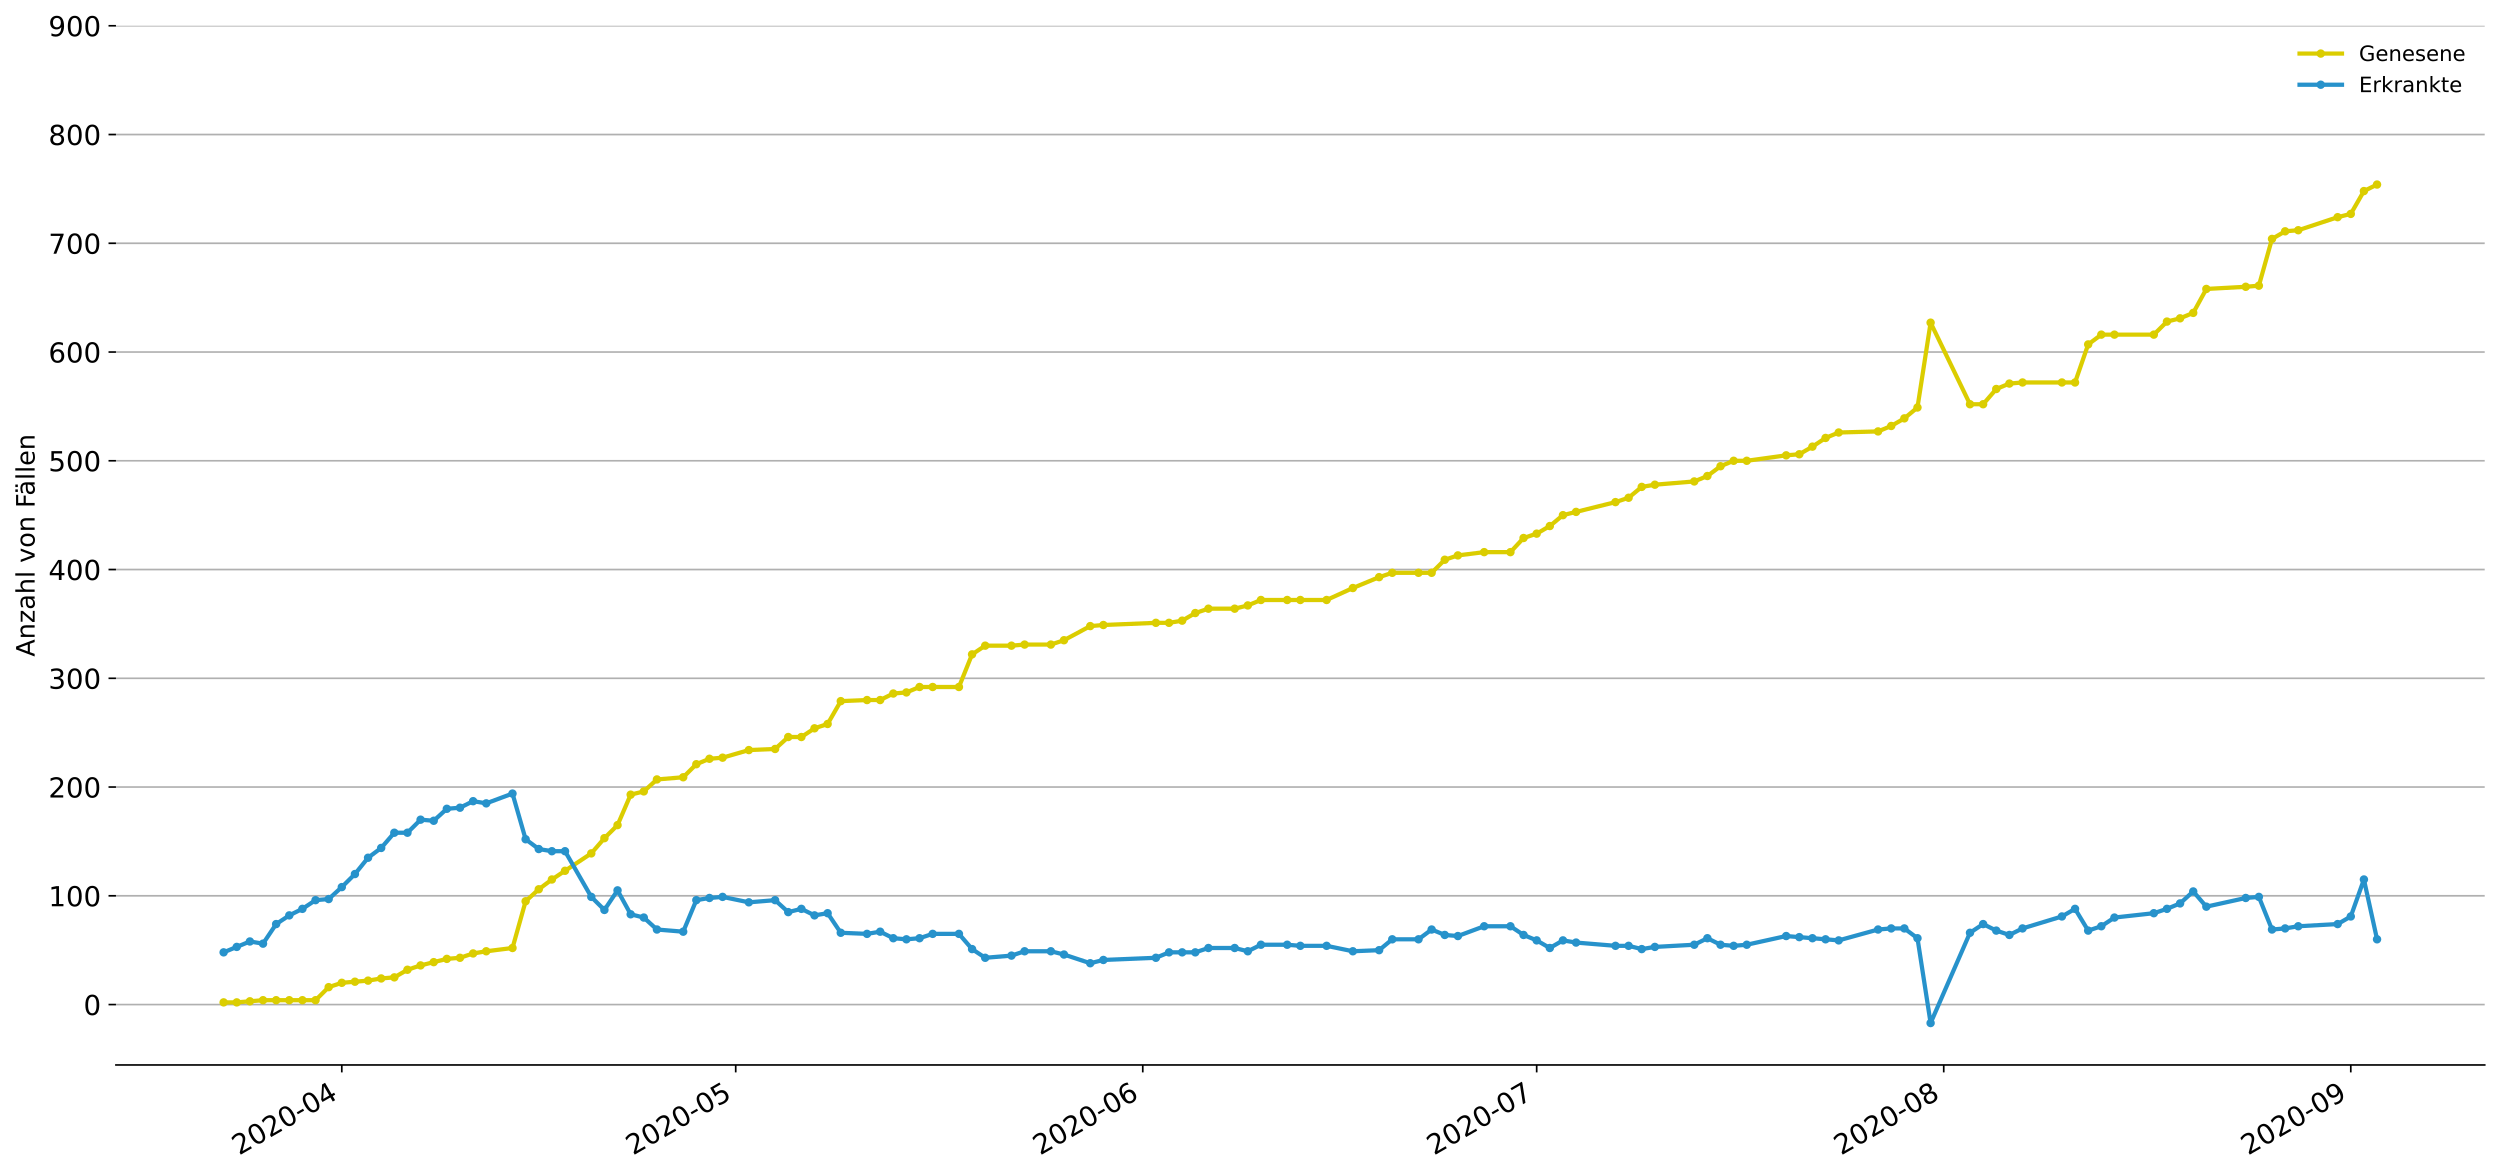 <?xml version="1.0" encoding="utf-8" standalone="no"?>
<!DOCTYPE svg PUBLIC "-//W3C//DTD SVG 1.1//EN"
  "http://www.w3.org/Graphics/SVG/1.1/DTD/svg11.dtd">
<!-- Created with matplotlib (https://matplotlib.org/) -->
<svg height="553.994pt" version="1.1" viewBox="0 0 1177.828 553.994" width="1177.828pt" xmlns="http://www.w3.org/2000/svg" xmlns:xlink="http://www.w3.org/1999/xlink">
 <defs>
  <style type="text/css">
*{stroke-linecap:butt;stroke-linejoin:round;}
  </style>
 </defs>
 <g id="figure_1">
  <g id="patch_1">
   <path d="M 0 553.994 
L 1177.828 553.994 
L 1177.828 0 
L 0 0 
z
" style="fill:#ffffff;"/>
  </g>
  <g id="axes_1">
   <g id="patch_2">
    <path d="M 54.627 501.739 
L 1170.628 501.739 
L 1170.628 12.139 
L 54.627 12.139 
z
" style="fill:#ffffff;"/>
   </g>
   <g id="matplotlib.axis_1">
    <g id="xtick_1">
     <g id="line2d_1">
      <defs>
       <path d="M 0 0 
L 0 3.5 
" id="mc327158ce8" style="stroke:#000000;stroke-width:0.8;"/>
      </defs>
      <g>
       <use style="stroke:#000000;stroke-width:0.8;" x="161.031" xlink:href="#mc327158ce8" y="501.739"/>
      </g>
     </g>
     <g id="text_1">
      <!-- 2020-04 -->
      <defs>
       <path d="M 19.188 8.297 
L 53.609 8.297 
L 53.609 0 
L 7.328 0 
L 7.328 8.297 
Q 12.938 14.109 22.625 23.891 
Q 32.328 33.688 34.812 36.531 
Q 39.547 41.844 41.422 45.531 
Q 43.312 49.219 43.312 52.781 
Q 43.312 58.594 39.234 62.25 
Q 35.156 65.922 28.609 65.922 
Q 23.969 65.922 18.812 64.312 
Q 13.672 62.703 7.812 59.422 
L 7.812 69.391 
Q 13.766 71.781 18.938 73 
Q 24.125 74.219 28.422 74.219 
Q 39.75 74.219 46.484 68.547 
Q 53.219 62.891 53.219 53.422 
Q 53.219 48.922 51.531 44.891 
Q 49.859 40.875 45.406 35.406 
Q 44.188 33.984 37.641 27.219 
Q 31.109 20.453 19.188 8.297 
z
" id="DejaVuSans-50"/>
       <path d="M 31.781 66.406 
Q 24.172 66.406 20.328 58.906 
Q 16.5 51.422 16.5 36.375 
Q 16.5 21.391 20.328 13.891 
Q 24.172 6.391 31.781 6.391 
Q 39.453 6.391 43.281 13.891 
Q 47.125 21.391 47.125 36.375 
Q 47.125 51.422 43.281 58.906 
Q 39.453 66.406 31.781 66.406 
z
M 31.781 74.219 
Q 44.047 74.219 50.516 64.516 
Q 56.984 54.828 56.984 36.375 
Q 56.984 17.969 50.516 8.266 
Q 44.047 -1.422 31.781 -1.422 
Q 19.531 -1.422 13.062 8.266 
Q 6.594 17.969 6.594 36.375 
Q 6.594 54.828 13.062 64.516 
Q 19.531 74.219 31.781 74.219 
z
" id="DejaVuSans-48"/>
       <path d="M 4.891 31.391 
L 31.203 31.391 
L 31.203 23.391 
L 4.891 23.391 
z
" id="DejaVuSans-45"/>
       <path d="M 37.797 64.312 
L 12.891 25.391 
L 37.797 25.391 
z
M 35.203 72.906 
L 47.609 72.906 
L 47.609 25.391 
L 58.016 25.391 
L 58.016 17.188 
L 47.609 17.188 
L 47.609 0 
L 37.797 0 
L 37.797 17.188 
L 4.891 17.188 
L 4.891 26.703 
z
" id="DejaVuSans-52"/>
      </defs>
      <g transform="translate(112.639 544.452)rotate(-30)scale(0.13 -0.13)">
       <use xlink:href="#DejaVuSans-50"/>
       <use x="63.623" xlink:href="#DejaVuSans-48"/>
       <use x="127.246" xlink:href="#DejaVuSans-50"/>
       <use x="190.869" xlink:href="#DejaVuSans-48"/>
       <use x="254.492" xlink:href="#DejaVuSans-45"/>
       <use x="290.576" xlink:href="#DejaVuSans-48"/>
       <use x="354.199" xlink:href="#DejaVuSans-52"/>
      </g>
     </g>
    </g>
    <g id="xtick_2">
     <g id="line2d_2">
      <g>
       <use style="stroke:#000000;stroke-width:0.8;" x="346.619" xlink:href="#mc327158ce8" y="501.739"/>
      </g>
     </g>
     <g id="text_2">
      <!-- 2020-05 -->
      <defs>
       <path d="M 10.797 72.906 
L 49.516 72.906 
L 49.516 64.594 
L 19.828 64.594 
L 19.828 46.734 
Q 21.969 47.469 24.109 47.828 
Q 26.266 48.188 28.422 48.188 
Q 40.625 48.188 47.75 41.5 
Q 54.891 34.812 54.891 23.391 
Q 54.891 11.625 47.562 5.094 
Q 40.234 -1.422 26.906 -1.422 
Q 22.312 -1.422 17.547 -0.641 
Q 12.797 0.141 7.719 1.703 
L 7.719 11.625 
Q 12.109 9.234 16.797 8.062 
Q 21.484 6.891 26.703 6.891 
Q 35.156 6.891 40.078 11.328 
Q 45.016 15.766 45.016 23.391 
Q 45.016 31 40.078 35.438 
Q 35.156 39.891 26.703 39.891 
Q 22.75 39.891 18.812 39.016 
Q 14.891 38.141 10.797 36.281 
z
" id="DejaVuSans-53"/>
      </defs>
      <g transform="translate(298.226 544.452)rotate(-30)scale(0.13 -0.13)">
       <use xlink:href="#DejaVuSans-50"/>
       <use x="63.623" xlink:href="#DejaVuSans-48"/>
       <use x="127.246" xlink:href="#DejaVuSans-50"/>
       <use x="190.869" xlink:href="#DejaVuSans-48"/>
       <use x="254.492" xlink:href="#DejaVuSans-45"/>
       <use x="290.576" xlink:href="#DejaVuSans-48"/>
       <use x="354.199" xlink:href="#DejaVuSans-53"/>
      </g>
     </g>
    </g>
    <g id="xtick_3">
     <g id="line2d_3">
      <g>
       <use style="stroke:#000000;stroke-width:0.8;" x="538.392" xlink:href="#mc327158ce8" y="501.739"/>
      </g>
     </g>
     <g id="text_3">
      <!-- 2020-06 -->
      <defs>
       <path d="M 33.016 40.375 
Q 26.375 40.375 22.484 35.828 
Q 18.609 31.297 18.609 23.391 
Q 18.609 15.531 22.484 10.953 
Q 26.375 6.391 33.016 6.391 
Q 39.656 6.391 43.531 10.953 
Q 47.406 15.531 47.406 23.391 
Q 47.406 31.297 43.531 35.828 
Q 39.656 40.375 33.016 40.375 
z
M 52.594 71.297 
L 52.594 62.312 
Q 48.875 64.062 45.094 64.984 
Q 41.312 65.922 37.594 65.922 
Q 27.828 65.922 22.672 59.328 
Q 17.531 52.734 16.797 39.406 
Q 19.672 43.656 24.016 45.922 
Q 28.375 48.188 33.594 48.188 
Q 44.578 48.188 50.953 41.516 
Q 57.328 34.859 57.328 23.391 
Q 57.328 12.156 50.688 5.359 
Q 44.047 -1.422 33.016 -1.422 
Q 20.359 -1.422 13.672 8.266 
Q 6.984 17.969 6.984 36.375 
Q 6.984 53.656 15.188 63.938 
Q 23.391 74.219 37.203 74.219 
Q 40.922 74.219 44.703 73.484 
Q 48.484 72.75 52.594 71.297 
z
" id="DejaVuSans-54"/>
      </defs>
      <g transform="translate(490 544.452)rotate(-30)scale(0.13 -0.13)">
       <use xlink:href="#DejaVuSans-50"/>
       <use x="63.623" xlink:href="#DejaVuSans-48"/>
       <use x="127.246" xlink:href="#DejaVuSans-50"/>
       <use x="190.869" xlink:href="#DejaVuSans-48"/>
       <use x="254.492" xlink:href="#DejaVuSans-45"/>
       <use x="290.576" xlink:href="#DejaVuSans-48"/>
       <use x="354.199" xlink:href="#DejaVuSans-54"/>
      </g>
     </g>
    </g>
    <g id="xtick_4">
     <g id="line2d_4">
      <g>
       <use style="stroke:#000000;stroke-width:0.8;" x="723.98" xlink:href="#mc327158ce8" y="501.739"/>
      </g>
     </g>
     <g id="text_4">
      <!-- 2020-07 -->
      <defs>
       <path d="M 8.203 72.906 
L 55.078 72.906 
L 55.078 68.703 
L 28.609 0 
L 18.312 0 
L 43.219 64.594 
L 8.203 64.594 
z
" id="DejaVuSans-55"/>
      </defs>
      <g transform="translate(675.588 544.452)rotate(-30)scale(0.13 -0.13)">
       <use xlink:href="#DejaVuSans-50"/>
       <use x="63.623" xlink:href="#DejaVuSans-48"/>
       <use x="127.246" xlink:href="#DejaVuSans-50"/>
       <use x="190.869" xlink:href="#DejaVuSans-48"/>
       <use x="254.492" xlink:href="#DejaVuSans-45"/>
       <use x="290.576" xlink:href="#DejaVuSans-48"/>
       <use x="354.199" xlink:href="#DejaVuSans-55"/>
      </g>
     </g>
    </g>
    <g id="xtick_5">
     <g id="line2d_5">
      <g>
       <use style="stroke:#000000;stroke-width:0.8;" x="915.754" xlink:href="#mc327158ce8" y="501.739"/>
      </g>
     </g>
     <g id="text_5">
      <!-- 2020-08 -->
      <defs>
       <path d="M 31.781 34.625 
Q 24.75 34.625 20.719 30.859 
Q 16.703 27.094 16.703 20.516 
Q 16.703 13.922 20.719 10.156 
Q 24.75 6.391 31.781 6.391 
Q 38.812 6.391 42.859 10.172 
Q 46.922 13.969 46.922 20.516 
Q 46.922 27.094 42.891 30.859 
Q 38.875 34.625 31.781 34.625 
z
M 21.922 38.812 
Q 15.578 40.375 12.031 44.719 
Q 8.5 49.078 8.5 55.328 
Q 8.5 64.062 14.719 69.141 
Q 20.953 74.219 31.781 74.219 
Q 42.672 74.219 48.875 69.141 
Q 55.078 64.062 55.078 55.328 
Q 55.078 49.078 51.531 44.719 
Q 48 40.375 41.703 38.812 
Q 48.828 37.156 52.797 32.312 
Q 56.781 27.484 56.781 20.516 
Q 56.781 9.906 50.312 4.234 
Q 43.844 -1.422 31.781 -1.422 
Q 19.734 -1.422 13.25 4.234 
Q 6.781 9.906 6.781 20.516 
Q 6.781 27.484 10.781 32.312 
Q 14.797 37.156 21.922 38.812 
z
M 18.312 54.391 
Q 18.312 48.734 21.844 45.562 
Q 25.391 42.391 31.781 42.391 
Q 38.141 42.391 41.719 45.562 
Q 45.312 48.734 45.312 54.391 
Q 45.312 60.062 41.719 63.234 
Q 38.141 66.406 31.781 66.406 
Q 25.391 66.406 21.844 63.234 
Q 18.312 60.062 18.312 54.391 
z
" id="DejaVuSans-56"/>
      </defs>
      <g transform="translate(867.362 544.452)rotate(-30)scale(0.13 -0.13)">
       <use xlink:href="#DejaVuSans-50"/>
       <use x="63.623" xlink:href="#DejaVuSans-48"/>
       <use x="127.246" xlink:href="#DejaVuSans-50"/>
       <use x="190.869" xlink:href="#DejaVuSans-48"/>
       <use x="254.492" xlink:href="#DejaVuSans-45"/>
       <use x="290.576" xlink:href="#DejaVuSans-48"/>
       <use x="354.199" xlink:href="#DejaVuSans-56"/>
      </g>
     </g>
    </g>
    <g id="xtick_6">
     <g id="line2d_6">
      <g>
       <use style="stroke:#000000;stroke-width:0.8;" x="1107.528" xlink:href="#mc327158ce8" y="501.739"/>
      </g>
     </g>
     <g id="text_6">
      <!-- 2020-09 -->
      <defs>
       <path d="M 10.984 1.516 
L 10.984 10.5 
Q 14.703 8.734 18.5 7.812 
Q 22.312 6.891 25.984 6.891 
Q 35.75 6.891 40.891 13.453 
Q 46.047 20.016 46.781 33.406 
Q 43.953 29.203 39.594 26.953 
Q 35.25 24.703 29.984 24.703 
Q 19.047 24.703 12.672 31.312 
Q 6.297 37.938 6.297 49.422 
Q 6.297 60.641 12.938 67.422 
Q 19.578 74.219 30.609 74.219 
Q 43.266 74.219 49.922 64.516 
Q 56.594 54.828 56.594 36.375 
Q 56.594 19.141 48.406 8.859 
Q 40.234 -1.422 26.422 -1.422 
Q 22.703 -1.422 18.891 -0.688 
Q 15.094 0.047 10.984 1.516 
z
M 30.609 32.422 
Q 37.25 32.422 41.125 36.953 
Q 45.016 41.5 45.016 49.422 
Q 45.016 57.281 41.125 61.844 
Q 37.25 66.406 30.609 66.406 
Q 23.969 66.406 20.094 61.844 
Q 16.219 57.281 16.219 49.422 
Q 16.219 41.5 20.094 36.953 
Q 23.969 32.422 30.609 32.422 
z
" id="DejaVuSans-57"/>
      </defs>
      <g transform="translate(1059.135 544.452)rotate(-30)scale(0.13 -0.13)">
       <use xlink:href="#DejaVuSans-50"/>
       <use x="63.623" xlink:href="#DejaVuSans-48"/>
       <use x="127.246" xlink:href="#DejaVuSans-50"/>
       <use x="190.869" xlink:href="#DejaVuSans-48"/>
       <use x="254.492" xlink:href="#DejaVuSans-45"/>
       <use x="290.576" xlink:href="#DejaVuSans-48"/>
       <use x="354.199" xlink:href="#DejaVuSans-57"/>
      </g>
     </g>
    </g>
   </g>
   <g id="matplotlib.axis_2">
    <g id="ytick_1">
     <g id="line2d_7">
      <path clip-path="url(#pcc89bb6292)" d="M 54.627 473.277 
L 1170.628 473.277 
" style="fill:none;stroke:#b0b0b0;stroke-linecap:square;stroke-width:0.8;"/>
     </g>
     <g id="line2d_8">
      <defs>
       <path d="M 0 0 
L -3.5 0 
" id="m669fb59f9a" style="stroke:#000000;stroke-width:0.8;"/>
      </defs>
      <g>
       <use style="stroke:#000000;stroke-width:0.8;" x="54.627" xlink:href="#m669fb59f9a" y="473.277"/>
      </g>
     </g>
     <g id="text_7">
      <!-- 0 -->
      <g transform="translate(39.356 478.216)scale(0.13 -0.13)">
       <use xlink:href="#DejaVuSans-48"/>
      </g>
     </g>
    </g>
    <g id="ytick_2">
     <g id="line2d_9">
      <path clip-path="url(#pcc89bb6292)" d="M 54.627 422.039 
L 1170.628 422.039 
" style="fill:none;stroke:#b0b0b0;stroke-linecap:square;stroke-width:0.8;"/>
     </g>
     <g id="line2d_10">
      <g>
       <use style="stroke:#000000;stroke-width:0.8;" x="54.627" xlink:href="#m669fb59f9a" y="422.039"/>
      </g>
     </g>
     <g id="text_8">
      <!-- 100 -->
      <defs>
       <path d="M 12.406 8.297 
L 28.516 8.297 
L 28.516 63.922 
L 10.984 60.406 
L 10.984 69.391 
L 28.422 72.906 
L 38.281 72.906 
L 38.281 8.297 
L 54.391 8.297 
L 54.391 0 
L 12.406 0 
z
" id="DejaVuSans-49"/>
      </defs>
      <g transform="translate(22.814 426.978)scale(0.13 -0.13)">
       <use xlink:href="#DejaVuSans-49"/>
       <use x="63.623" xlink:href="#DejaVuSans-48"/>
       <use x="127.246" xlink:href="#DejaVuSans-48"/>
      </g>
     </g>
    </g>
    <g id="ytick_3">
     <g id="line2d_11">
      <path clip-path="url(#pcc89bb6292)" d="M 54.627 370.802 
L 1170.628 370.802 
" style="fill:none;stroke:#b0b0b0;stroke-linecap:square;stroke-width:0.8;"/>
     </g>
     <g id="line2d_12">
      <g>
       <use style="stroke:#000000;stroke-width:0.8;" x="54.627" xlink:href="#m669fb59f9a" y="370.802"/>
      </g>
     </g>
     <g id="text_9">
      <!-- 200 -->
      <g transform="translate(22.814 375.741)scale(0.13 -0.13)">
       <use xlink:href="#DejaVuSans-50"/>
       <use x="63.623" xlink:href="#DejaVuSans-48"/>
       <use x="127.246" xlink:href="#DejaVuSans-48"/>
      </g>
     </g>
    </g>
    <g id="ytick_4">
     <g id="line2d_13">
      <path clip-path="url(#pcc89bb6292)" d="M 54.627 319.564 
L 1170.628 319.564 
" style="fill:none;stroke:#b0b0b0;stroke-linecap:square;stroke-width:0.8;"/>
     </g>
     <g id="line2d_14">
      <g>
       <use style="stroke:#000000;stroke-width:0.8;" x="54.627" xlink:href="#m669fb59f9a" y="319.564"/>
      </g>
     </g>
     <g id="text_10">
      <!-- 300 -->
      <defs>
       <path d="M 40.578 39.312 
Q 47.656 37.797 51.625 33 
Q 55.609 28.219 55.609 21.188 
Q 55.609 10.406 48.188 4.484 
Q 40.766 -1.422 27.094 -1.422 
Q 22.516 -1.422 17.656 -0.516 
Q 12.797 0.391 7.625 2.203 
L 7.625 11.719 
Q 11.719 9.328 16.594 8.109 
Q 21.484 6.891 26.812 6.891 
Q 36.078 6.891 40.938 10.547 
Q 45.797 14.203 45.797 21.188 
Q 45.797 27.641 41.281 31.266 
Q 36.766 34.906 28.719 34.906 
L 20.219 34.906 
L 20.219 43.016 
L 29.109 43.016 
Q 36.375 43.016 40.234 45.922 
Q 44.094 48.828 44.094 54.297 
Q 44.094 59.906 40.109 62.906 
Q 36.141 65.922 28.719 65.922 
Q 24.656 65.922 20.016 65.031 
Q 15.375 64.156 9.812 62.312 
L 9.812 71.094 
Q 15.438 72.656 20.344 73.438 
Q 25.25 74.219 29.594 74.219 
Q 40.828 74.219 47.359 69.109 
Q 53.906 64.016 53.906 55.328 
Q 53.906 49.266 50.438 45.094 
Q 46.969 40.922 40.578 39.312 
z
" id="DejaVuSans-51"/>
      </defs>
      <g transform="translate(22.814 324.503)scale(0.13 -0.13)">
       <use xlink:href="#DejaVuSans-51"/>
       <use x="63.623" xlink:href="#DejaVuSans-48"/>
       <use x="127.246" xlink:href="#DejaVuSans-48"/>
      </g>
     </g>
    </g>
    <g id="ytick_5">
     <g id="line2d_15">
      <path clip-path="url(#pcc89bb6292)" d="M 54.627 268.327 
L 1170.628 268.327 
" style="fill:none;stroke:#b0b0b0;stroke-linecap:square;stroke-width:0.8;"/>
     </g>
     <g id="line2d_16">
      <g>
       <use style="stroke:#000000;stroke-width:0.8;" x="54.627" xlink:href="#m669fb59f9a" y="268.327"/>
      </g>
     </g>
     <g id="text_11">
      <!-- 400 -->
      <g transform="translate(22.814 273.266)scale(0.13 -0.13)">
       <use xlink:href="#DejaVuSans-52"/>
       <use x="63.623" xlink:href="#DejaVuSans-48"/>
       <use x="127.246" xlink:href="#DejaVuSans-48"/>
      </g>
     </g>
    </g>
    <g id="ytick_6">
     <g id="line2d_17">
      <path clip-path="url(#pcc89bb6292)" d="M 54.627 217.089 
L 1170.628 217.089 
" style="fill:none;stroke:#b0b0b0;stroke-linecap:square;stroke-width:0.8;"/>
     </g>
     <g id="line2d_18">
      <g>
       <use style="stroke:#000000;stroke-width:0.8;" x="54.627" xlink:href="#m669fb59f9a" y="217.089"/>
      </g>
     </g>
     <g id="text_12">
      <!-- 500 -->
      <g transform="translate(22.814 222.028)scale(0.13 -0.13)">
       <use xlink:href="#DejaVuSans-53"/>
       <use x="63.623" xlink:href="#DejaVuSans-48"/>
       <use x="127.246" xlink:href="#DejaVuSans-48"/>
      </g>
     </g>
    </g>
    <g id="ytick_7">
     <g id="line2d_19">
      <path clip-path="url(#pcc89bb6292)" d="M 54.627 165.852 
L 1170.628 165.852 
" style="fill:none;stroke:#b0b0b0;stroke-linecap:square;stroke-width:0.8;"/>
     </g>
     <g id="line2d_20">
      <g>
       <use style="stroke:#000000;stroke-width:0.8;" x="54.627" xlink:href="#m669fb59f9a" y="165.852"/>
      </g>
     </g>
     <g id="text_13">
      <!-- 600 -->
      <g transform="translate(22.814 170.79)scale(0.13 -0.13)">
       <use xlink:href="#DejaVuSans-54"/>
       <use x="63.623" xlink:href="#DejaVuSans-48"/>
       <use x="127.246" xlink:href="#DejaVuSans-48"/>
      </g>
     </g>
    </g>
    <g id="ytick_8">
     <g id="line2d_21">
      <path clip-path="url(#pcc89bb6292)" d="M 54.627 114.614 
L 1170.628 114.614 
" style="fill:none;stroke:#b0b0b0;stroke-linecap:square;stroke-width:0.8;"/>
     </g>
     <g id="line2d_22">
      <g>
       <use style="stroke:#000000;stroke-width:0.8;" x="54.627" xlink:href="#m669fb59f9a" y="114.614"/>
      </g>
     </g>
     <g id="text_14">
      <!-- 700 -->
      <g transform="translate(22.814 119.553)scale(0.13 -0.13)">
       <use xlink:href="#DejaVuSans-55"/>
       <use x="63.623" xlink:href="#DejaVuSans-48"/>
       <use x="127.246" xlink:href="#DejaVuSans-48"/>
      </g>
     </g>
    </g>
    <g id="ytick_9">
     <g id="line2d_23">
      <path clip-path="url(#pcc89bb6292)" d="M 54.627 63.376 
L 1170.628 63.376 
" style="fill:none;stroke:#b0b0b0;stroke-linecap:square;stroke-width:0.8;"/>
     </g>
     <g id="line2d_24">
      <g>
       <use style="stroke:#000000;stroke-width:0.8;" x="54.627" xlink:href="#m669fb59f9a" y="63.376"/>
      </g>
     </g>
     <g id="text_15">
      <!-- 800 -->
      <g transform="translate(22.814 68.315)scale(0.13 -0.13)">
       <use xlink:href="#DejaVuSans-56"/>
       <use x="63.623" xlink:href="#DejaVuSans-48"/>
       <use x="127.246" xlink:href="#DejaVuSans-48"/>
      </g>
     </g>
    </g>
    <g id="ytick_10">
     <g id="line2d_25">
      <path clip-path="url(#pcc89bb6292)" d="M 54.627 12.139 
L 1170.628 12.139 
" style="fill:none;stroke:#b0b0b0;stroke-linecap:square;stroke-width:0.8;"/>
     </g>
     <g id="line2d_26">
      <g>
       <use style="stroke:#000000;stroke-width:0.8;" x="54.627" xlink:href="#m669fb59f9a" y="12.139"/>
      </g>
     </g>
     <g id="text_16">
      <!-- 900 -->
      <g transform="translate(22.814 17.078)scale(0.13 -0.13)">
       <use xlink:href="#DejaVuSans-57"/>
       <use x="63.623" xlink:href="#DejaVuSans-48"/>
       <use x="127.246" xlink:href="#DejaVuSans-48"/>
      </g>
     </g>
    </g>
    <g id="text_17">
     <!-- Anzahl von Fällen -->
     <defs>
      <path d="M 34.188 63.188 
L 20.797 26.906 
L 47.609 26.906 
z
M 28.609 72.906 
L 39.797 72.906 
L 67.578 0 
L 57.328 0 
L 50.688 18.703 
L 17.828 18.703 
L 11.188 0 
L 0.781 0 
z
" id="DejaVuSans-65"/>
      <path d="M 54.891 33.016 
L 54.891 0 
L 45.906 0 
L 45.906 32.719 
Q 45.906 40.484 42.875 44.328 
Q 39.844 48.188 33.797 48.188 
Q 26.516 48.188 22.312 43.547 
Q 18.109 38.922 18.109 30.906 
L 18.109 0 
L 9.078 0 
L 9.078 54.688 
L 18.109 54.688 
L 18.109 46.188 
Q 21.344 51.125 25.703 53.562 
Q 30.078 56 35.797 56 
Q 45.219 56 50.047 50.172 
Q 54.891 44.344 54.891 33.016 
z
" id="DejaVuSans-110"/>
      <path d="M 5.516 54.688 
L 48.188 54.688 
L 48.188 46.484 
L 14.406 7.172 
L 48.188 7.172 
L 48.188 0 
L 4.297 0 
L 4.297 8.203 
L 38.094 47.516 
L 5.516 47.516 
z
" id="DejaVuSans-122"/>
      <path d="M 34.281 27.484 
Q 23.391 27.484 19.188 25 
Q 14.984 22.516 14.984 16.5 
Q 14.984 11.719 18.141 8.906 
Q 21.297 6.109 26.703 6.109 
Q 34.188 6.109 38.703 11.406 
Q 43.219 16.703 43.219 25.484 
L 43.219 27.484 
z
M 52.203 31.203 
L 52.203 0 
L 43.219 0 
L 43.219 8.297 
Q 40.141 3.328 35.547 0.953 
Q 30.953 -1.422 24.312 -1.422 
Q 15.922 -1.422 10.953 3.297 
Q 6 8.016 6 15.922 
Q 6 25.141 12.172 29.828 
Q 18.359 34.516 30.609 34.516 
L 43.219 34.516 
L 43.219 35.406 
Q 43.219 41.609 39.141 45 
Q 35.062 48.391 27.688 48.391 
Q 23 48.391 18.547 47.266 
Q 14.109 46.141 10.016 43.891 
L 10.016 52.203 
Q 14.938 54.109 19.578 55.047 
Q 24.219 56 28.609 56 
Q 40.484 56 46.344 49.844 
Q 52.203 43.703 52.203 31.203 
z
" id="DejaVuSans-97"/>
      <path d="M 54.891 33.016 
L 54.891 0 
L 45.906 0 
L 45.906 32.719 
Q 45.906 40.484 42.875 44.328 
Q 39.844 48.188 33.797 48.188 
Q 26.516 48.188 22.312 43.547 
Q 18.109 38.922 18.109 30.906 
L 18.109 0 
L 9.078 0 
L 9.078 75.984 
L 18.109 75.984 
L 18.109 46.188 
Q 21.344 51.125 25.703 53.562 
Q 30.078 56 35.797 56 
Q 45.219 56 50.047 50.172 
Q 54.891 44.344 54.891 33.016 
z
" id="DejaVuSans-104"/>
      <path d="M 9.422 75.984 
L 18.406 75.984 
L 18.406 0 
L 9.422 0 
z
" id="DejaVuSans-108"/>
      <path id="DejaVuSans-32"/>
      <path d="M 2.984 54.688 
L 12.5 54.688 
L 29.594 8.797 
L 46.688 54.688 
L 56.203 54.688 
L 35.688 0 
L 23.484 0 
z
" id="DejaVuSans-118"/>
      <path d="M 30.609 48.391 
Q 23.391 48.391 19.188 42.75 
Q 14.984 37.109 14.984 27.297 
Q 14.984 17.484 19.156 11.844 
Q 23.344 6.203 30.609 6.203 
Q 37.797 6.203 41.984 11.859 
Q 46.188 17.531 46.188 27.297 
Q 46.188 37.016 41.984 42.703 
Q 37.797 48.391 30.609 48.391 
z
M 30.609 56 
Q 42.328 56 49.016 48.375 
Q 55.719 40.766 55.719 27.297 
Q 55.719 13.875 49.016 6.219 
Q 42.328 -1.422 30.609 -1.422 
Q 18.844 -1.422 12.172 6.219 
Q 5.516 13.875 5.516 27.297 
Q 5.516 40.766 12.172 48.375 
Q 18.844 56 30.609 56 
z
" id="DejaVuSans-111"/>
      <path d="M 9.812 72.906 
L 51.703 72.906 
L 51.703 64.594 
L 19.672 64.594 
L 19.672 43.109 
L 48.578 43.109 
L 48.578 34.812 
L 19.672 34.812 
L 19.672 0 
L 9.812 0 
z
" id="DejaVuSans-70"/>
      <path d="M 34.281 27.484 
Q 23.391 27.484 19.188 25 
Q 14.984 22.516 14.984 16.5 
Q 14.984 11.719 18.141 8.906 
Q 21.297 6.109 26.703 6.109 
Q 34.188 6.109 38.703 11.406 
Q 43.219 16.703 43.219 25.484 
L 43.219 27.484 
z
M 52.203 31.203 
L 52.203 0 
L 43.219 0 
L 43.219 8.297 
Q 40.141 3.328 35.547 0.953 
Q 30.953 -1.422 24.312 -1.422 
Q 15.922 -1.422 10.953 3.297 
Q 6 8.016 6 15.922 
Q 6 25.141 12.172 29.828 
Q 18.359 34.516 30.609 34.516 
L 43.219 34.516 
L 43.219 35.406 
Q 43.219 41.609 39.141 45 
Q 35.062 48.391 27.688 48.391 
Q 23 48.391 18.547 47.266 
Q 14.109 46.141 10.016 43.891 
L 10.016 52.203 
Q 14.938 54.109 19.578 55.047 
Q 24.219 56 28.609 56 
Q 40.484 56 46.344 49.844 
Q 52.203 43.703 52.203 31.203 
z
M 33.594 75.781 
L 43.5 75.781 
L 43.5 65.922 
L 33.594 65.922 
z
M 14.5 75.781 
L 24.406 75.781 
L 24.406 65.922 
L 14.5 65.922 
z
" id="DejaVuSans-228"/>
      <path d="M 56.203 29.594 
L 56.203 25.203 
L 14.891 25.203 
Q 15.484 15.922 20.484 11.062 
Q 25.484 6.203 34.422 6.203 
Q 39.594 6.203 44.453 7.469 
Q 49.312 8.734 54.109 11.281 
L 54.109 2.781 
Q 49.266 0.734 44.188 -0.344 
Q 39.109 -1.422 33.891 -1.422 
Q 20.797 -1.422 13.156 6.188 
Q 5.516 13.812 5.516 26.812 
Q 5.516 40.234 12.766 48.109 
Q 20.016 56 32.328 56 
Q 43.359 56 49.781 48.891 
Q 56.203 41.797 56.203 29.594 
z
M 47.219 32.234 
Q 47.125 39.594 43.094 43.984 
Q 39.062 48.391 32.422 48.391 
Q 24.906 48.391 20.391 44.141 
Q 15.875 39.891 15.188 32.172 
z
" id="DejaVuSans-101"/>
     </defs>
     <g transform="translate(16.318 309.388)rotate(-90)scale(0.12 -0.12)">
      <use xlink:href="#DejaVuSans-65"/>
      <use x="68.408" xlink:href="#DejaVuSans-110"/>
      <use x="131.787" xlink:href="#DejaVuSans-122"/>
      <use x="184.277" xlink:href="#DejaVuSans-97"/>
      <use x="245.557" xlink:href="#DejaVuSans-104"/>
      <use x="308.936" xlink:href="#DejaVuSans-108"/>
      <use x="336.719" xlink:href="#DejaVuSans-32"/>
      <use x="368.506" xlink:href="#DejaVuSans-118"/>
      <use x="427.686" xlink:href="#DejaVuSans-111"/>
      <use x="488.867" xlink:href="#DejaVuSans-110"/>
      <use x="552.246" xlink:href="#DejaVuSans-32"/>
      <use x="584.033" xlink:href="#DejaVuSans-70"/>
      <use x="632.428" xlink:href="#DejaVuSans-228"/>
      <use x="693.707" xlink:href="#DejaVuSans-108"/>
      <use x="721.49" xlink:href="#DejaVuSans-108"/>
      <use x="749.273" xlink:href="#DejaVuSans-101"/>
      <use x="810.797" xlink:href="#DejaVuSans-110"/>
     </g>
    </g>
   </g>
   <g id="line2d_27">
    <path clip-path="url(#pcc89bb6292)" d="M 105.355 472.252 
L 111.541 472.252 
L 117.727 471.739 
L 123.914 471.227 
L 130.1 471.227 
L 136.286 471.227 
L 142.472 471.227 
L 148.659 471.227 
L 154.845 465.079 
L 161.031 463.029 
L 167.217 462.517 
L 173.404 462.004 
L 179.59 460.98 
L 185.776 460.467 
L 191.962 456.881 
L 198.149 454.831 
L 204.335 453.294 
L 210.521 451.757 
L 216.707 451.244 
L 222.894 449.195 
L 229.08 448.17 
L 241.452 446.633 
L 247.639 424.601 
L 253.825 418.965 
L 260.011 414.353 
L 266.197 410.254 
L 278.57 402.056 
L 284.756 394.883 
L 290.942 388.735 
L 297.129 374.388 
L 303.315 372.851 
L 309.501 367.215 
L 321.874 366.19 
L 328.06 360.042 
L 334.246 357.48 
L 340.432 356.967 
L 352.805 353.381 
L 365.177 352.868 
L 371.364 347.232 
L 377.55 347.232 
L 383.736 343.133 
L 389.922 341.084 
L 396.109 330.324 
L 408.481 329.812 
L 414.667 329.812 
L 420.854 326.737 
L 427.04 326.225 
L 433.226 323.663 
L 439.412 323.663 
L 451.785 323.663 
L 457.971 308.292 
L 464.157 304.193 
L 476.53 304.193 
L 482.716 303.68 
L 495.089 303.68 
L 501.275 301.631 
L 513.647 294.97 
L 519.834 294.458 
L 544.579 293.433 
L 550.765 293.433 
L 556.951 292.408 
L 563.137 288.822 
L 569.324 286.772 
L 581.696 286.772 
L 587.882 285.235 
L 594.069 282.673 
L 606.441 282.673 
L 612.628 282.673 
L 625 282.673 
L 637.373 277.037 
L 649.745 271.913 
L 655.931 269.864 
L 668.304 269.864 
L 674.49 269.864 
L 680.676 263.715 
L 686.863 261.666 
L 699.235 260.129 
L 711.608 260.129 
L 717.794 253.468 
L 723.98 251.418 
L 730.166 247.832 
L 736.353 242.708 
L 742.539 241.171 
L 761.098 236.559 
L 767.284 234.51 
L 773.47 229.386 
L 779.656 228.361 
L 798.215 226.824 
L 804.401 224.262 
L 810.588 219.651 
L 816.774 217.089 
L 822.96 217.089 
L 841.519 214.527 
L 847.705 214.015 
L 853.891 210.428 
L 860.078 206.329 
L 866.264 203.767 
L 884.823 203.255 
L 891.009 200.693 
L 897.195 197.106 
L 903.381 191.983 
L 909.568 152.017 
L 928.126 190.446 
L 934.313 190.446 
L 940.499 183.272 
L 946.685 180.71 
L 952.871 180.198 
L 971.43 180.198 
L 977.616 180.198 
L 983.803 162.265 
L 989.989 157.654 
L 996.175 157.654 
L 1014.734 157.654 
L 1020.92 151.505 
L 1027.106 149.968 
L 1033.293 147.406 
L 1039.479 136.134 
L 1058.038 135.109 
L 1064.224 134.597 
L 1070.41 112.564 
L 1076.596 108.978 
L 1082.783 108.465 
L 1101.341 102.317 
L 1107.528 100.78 
L 1113.714 90.02 
L 1119.9 86.946 
" style="fill:none;stroke:#dbcd00;stroke-linecap:square;stroke-width:2;"/>
    <defs>
     <path d="M 0 1.5 
C 0.398 1.5 0.779 1.342 1.061 1.061 
C 1.342 0.779 1.5 0.398 1.5 0 
C 1.5 -0.398 1.342 -0.779 1.061 -1.061 
C 0.779 -1.342 0.398 -1.5 0 -1.5 
C -0.398 -1.5 -0.779 -1.342 -1.061 -1.061 
C -1.342 -0.779 -1.5 -0.398 -1.5 0 
C -1.5 0.398 -1.342 0.779 -1.061 1.061 
C -0.779 1.342 -0.398 1.5 0 1.5 
z
" id="m7252bd6a2a" style="stroke:#dbcd00;"/>
    </defs>
    <g clip-path="url(#pcc89bb6292)">
     <use style="fill:#dbcd00;stroke:#dbcd00;" x="105.355" xlink:href="#m7252bd6a2a" y="472.252"/>
     <use style="fill:#dbcd00;stroke:#dbcd00;" x="111.541" xlink:href="#m7252bd6a2a" y="472.252"/>
     <use style="fill:#dbcd00;stroke:#dbcd00;" x="117.727" xlink:href="#m7252bd6a2a" y="471.739"/>
     <use style="fill:#dbcd00;stroke:#dbcd00;" x="123.914" xlink:href="#m7252bd6a2a" y="471.227"/>
     <use style="fill:#dbcd00;stroke:#dbcd00;" x="130.1" xlink:href="#m7252bd6a2a" y="471.227"/>
     <use style="fill:#dbcd00;stroke:#dbcd00;" x="136.286" xlink:href="#m7252bd6a2a" y="471.227"/>
     <use style="fill:#dbcd00;stroke:#dbcd00;" x="142.472" xlink:href="#m7252bd6a2a" y="471.227"/>
     <use style="fill:#dbcd00;stroke:#dbcd00;" x="148.659" xlink:href="#m7252bd6a2a" y="471.227"/>
     <use style="fill:#dbcd00;stroke:#dbcd00;" x="154.845" xlink:href="#m7252bd6a2a" y="465.079"/>
     <use style="fill:#dbcd00;stroke:#dbcd00;" x="161.031" xlink:href="#m7252bd6a2a" y="463.029"/>
     <use style="fill:#dbcd00;stroke:#dbcd00;" x="167.217" xlink:href="#m7252bd6a2a" y="462.517"/>
     <use style="fill:#dbcd00;stroke:#dbcd00;" x="173.404" xlink:href="#m7252bd6a2a" y="462.004"/>
     <use style="fill:#dbcd00;stroke:#dbcd00;" x="179.59" xlink:href="#m7252bd6a2a" y="460.98"/>
     <use style="fill:#dbcd00;stroke:#dbcd00;" x="185.776" xlink:href="#m7252bd6a2a" y="460.467"/>
     <use style="fill:#dbcd00;stroke:#dbcd00;" x="191.962" xlink:href="#m7252bd6a2a" y="456.881"/>
     <use style="fill:#dbcd00;stroke:#dbcd00;" x="198.149" xlink:href="#m7252bd6a2a" y="454.831"/>
     <use style="fill:#dbcd00;stroke:#dbcd00;" x="204.335" xlink:href="#m7252bd6a2a" y="453.294"/>
     <use style="fill:#dbcd00;stroke:#dbcd00;" x="210.521" xlink:href="#m7252bd6a2a" y="451.757"/>
     <use style="fill:#dbcd00;stroke:#dbcd00;" x="216.707" xlink:href="#m7252bd6a2a" y="451.244"/>
     <use style="fill:#dbcd00;stroke:#dbcd00;" x="222.894" xlink:href="#m7252bd6a2a" y="449.195"/>
     <use style="fill:#dbcd00;stroke:#dbcd00;" x="229.08" xlink:href="#m7252bd6a2a" y="448.17"/>
     <use style="fill:#dbcd00;stroke:#dbcd00;" x="241.452" xlink:href="#m7252bd6a2a" y="446.633"/>
     <use style="fill:#dbcd00;stroke:#dbcd00;" x="247.639" xlink:href="#m7252bd6a2a" y="424.601"/>
     <use style="fill:#dbcd00;stroke:#dbcd00;" x="253.825" xlink:href="#m7252bd6a2a" y="418.965"/>
     <use style="fill:#dbcd00;stroke:#dbcd00;" x="260.011" xlink:href="#m7252bd6a2a" y="414.353"/>
     <use style="fill:#dbcd00;stroke:#dbcd00;" x="266.197" xlink:href="#m7252bd6a2a" y="410.254"/>
     <use style="fill:#dbcd00;stroke:#dbcd00;" x="278.57" xlink:href="#m7252bd6a2a" y="402.056"/>
     <use style="fill:#dbcd00;stroke:#dbcd00;" x="284.756" xlink:href="#m7252bd6a2a" y="394.883"/>
     <use style="fill:#dbcd00;stroke:#dbcd00;" x="290.942" xlink:href="#m7252bd6a2a" y="388.735"/>
     <use style="fill:#dbcd00;stroke:#dbcd00;" x="297.129" xlink:href="#m7252bd6a2a" y="374.388"/>
     <use style="fill:#dbcd00;stroke:#dbcd00;" x="303.315" xlink:href="#m7252bd6a2a" y="372.851"/>
     <use style="fill:#dbcd00;stroke:#dbcd00;" x="309.501" xlink:href="#m7252bd6a2a" y="367.215"/>
     <use style="fill:#dbcd00;stroke:#dbcd00;" x="321.874" xlink:href="#m7252bd6a2a" y="366.19"/>
     <use style="fill:#dbcd00;stroke:#dbcd00;" x="328.06" xlink:href="#m7252bd6a2a" y="360.042"/>
     <use style="fill:#dbcd00;stroke:#dbcd00;" x="334.246" xlink:href="#m7252bd6a2a" y="357.48"/>
     <use style="fill:#dbcd00;stroke:#dbcd00;" x="340.432" xlink:href="#m7252bd6a2a" y="356.967"/>
     <use style="fill:#dbcd00;stroke:#dbcd00;" x="352.805" xlink:href="#m7252bd6a2a" y="353.381"/>
     <use style="fill:#dbcd00;stroke:#dbcd00;" x="365.177" xlink:href="#m7252bd6a2a" y="352.868"/>
     <use style="fill:#dbcd00;stroke:#dbcd00;" x="371.364" xlink:href="#m7252bd6a2a" y="347.232"/>
     <use style="fill:#dbcd00;stroke:#dbcd00;" x="377.55" xlink:href="#m7252bd6a2a" y="347.232"/>
     <use style="fill:#dbcd00;stroke:#dbcd00;" x="383.736" xlink:href="#m7252bd6a2a" y="343.133"/>
     <use style="fill:#dbcd00;stroke:#dbcd00;" x="389.922" xlink:href="#m7252bd6a2a" y="341.084"/>
     <use style="fill:#dbcd00;stroke:#dbcd00;" x="396.109" xlink:href="#m7252bd6a2a" y="330.324"/>
     <use style="fill:#dbcd00;stroke:#dbcd00;" x="408.481" xlink:href="#m7252bd6a2a" y="329.812"/>
     <use style="fill:#dbcd00;stroke:#dbcd00;" x="414.667" xlink:href="#m7252bd6a2a" y="329.812"/>
     <use style="fill:#dbcd00;stroke:#dbcd00;" x="420.854" xlink:href="#m7252bd6a2a" y="326.737"/>
     <use style="fill:#dbcd00;stroke:#dbcd00;" x="427.04" xlink:href="#m7252bd6a2a" y="326.225"/>
     <use style="fill:#dbcd00;stroke:#dbcd00;" x="433.226" xlink:href="#m7252bd6a2a" y="323.663"/>
     <use style="fill:#dbcd00;stroke:#dbcd00;" x="439.412" xlink:href="#m7252bd6a2a" y="323.663"/>
     <use style="fill:#dbcd00;stroke:#dbcd00;" x="451.785" xlink:href="#m7252bd6a2a" y="323.663"/>
     <use style="fill:#dbcd00;stroke:#dbcd00;" x="457.971" xlink:href="#m7252bd6a2a" y="308.292"/>
     <use style="fill:#dbcd00;stroke:#dbcd00;" x="464.157" xlink:href="#m7252bd6a2a" y="304.193"/>
     <use style="fill:#dbcd00;stroke:#dbcd00;" x="476.53" xlink:href="#m7252bd6a2a" y="304.193"/>
     <use style="fill:#dbcd00;stroke:#dbcd00;" x="482.716" xlink:href="#m7252bd6a2a" y="303.68"/>
     <use style="fill:#dbcd00;stroke:#dbcd00;" x="495.089" xlink:href="#m7252bd6a2a" y="303.68"/>
     <use style="fill:#dbcd00;stroke:#dbcd00;" x="501.275" xlink:href="#m7252bd6a2a" y="301.631"/>
     <use style="fill:#dbcd00;stroke:#dbcd00;" x="513.647" xlink:href="#m7252bd6a2a" y="294.97"/>
     <use style="fill:#dbcd00;stroke:#dbcd00;" x="519.834" xlink:href="#m7252bd6a2a" y="294.458"/>
     <use style="fill:#dbcd00;stroke:#dbcd00;" x="544.579" xlink:href="#m7252bd6a2a" y="293.433"/>
     <use style="fill:#dbcd00;stroke:#dbcd00;" x="550.765" xlink:href="#m7252bd6a2a" y="293.433"/>
     <use style="fill:#dbcd00;stroke:#dbcd00;" x="556.951" xlink:href="#m7252bd6a2a" y="292.408"/>
     <use style="fill:#dbcd00;stroke:#dbcd00;" x="563.137" xlink:href="#m7252bd6a2a" y="288.822"/>
     <use style="fill:#dbcd00;stroke:#dbcd00;" x="569.324" xlink:href="#m7252bd6a2a" y="286.772"/>
     <use style="fill:#dbcd00;stroke:#dbcd00;" x="581.696" xlink:href="#m7252bd6a2a" y="286.772"/>
     <use style="fill:#dbcd00;stroke:#dbcd00;" x="587.882" xlink:href="#m7252bd6a2a" y="285.235"/>
     <use style="fill:#dbcd00;stroke:#dbcd00;" x="594.069" xlink:href="#m7252bd6a2a" y="282.673"/>
     <use style="fill:#dbcd00;stroke:#dbcd00;" x="606.441" xlink:href="#m7252bd6a2a" y="282.673"/>
     <use style="fill:#dbcd00;stroke:#dbcd00;" x="612.628" xlink:href="#m7252bd6a2a" y="282.673"/>
     <use style="fill:#dbcd00;stroke:#dbcd00;" x="625" xlink:href="#m7252bd6a2a" y="282.673"/>
     <use style="fill:#dbcd00;stroke:#dbcd00;" x="637.373" xlink:href="#m7252bd6a2a" y="277.037"/>
     <use style="fill:#dbcd00;stroke:#dbcd00;" x="649.745" xlink:href="#m7252bd6a2a" y="271.913"/>
     <use style="fill:#dbcd00;stroke:#dbcd00;" x="655.931" xlink:href="#m7252bd6a2a" y="269.864"/>
     <use style="fill:#dbcd00;stroke:#dbcd00;" x="668.304" xlink:href="#m7252bd6a2a" y="269.864"/>
     <use style="fill:#dbcd00;stroke:#dbcd00;" x="674.49" xlink:href="#m7252bd6a2a" y="269.864"/>
     <use style="fill:#dbcd00;stroke:#dbcd00;" x="680.676" xlink:href="#m7252bd6a2a" y="263.715"/>
     <use style="fill:#dbcd00;stroke:#dbcd00;" x="686.863" xlink:href="#m7252bd6a2a" y="261.666"/>
     <use style="fill:#dbcd00;stroke:#dbcd00;" x="699.235" xlink:href="#m7252bd6a2a" y="260.129"/>
     <use style="fill:#dbcd00;stroke:#dbcd00;" x="711.608" xlink:href="#m7252bd6a2a" y="260.129"/>
     <use style="fill:#dbcd00;stroke:#dbcd00;" x="717.794" xlink:href="#m7252bd6a2a" y="253.468"/>
     <use style="fill:#dbcd00;stroke:#dbcd00;" x="723.98" xlink:href="#m7252bd6a2a" y="251.418"/>
     <use style="fill:#dbcd00;stroke:#dbcd00;" x="730.166" xlink:href="#m7252bd6a2a" y="247.832"/>
     <use style="fill:#dbcd00;stroke:#dbcd00;" x="736.353" xlink:href="#m7252bd6a2a" y="242.708"/>
     <use style="fill:#dbcd00;stroke:#dbcd00;" x="742.539" xlink:href="#m7252bd6a2a" y="241.171"/>
     <use style="fill:#dbcd00;stroke:#dbcd00;" x="761.098" xlink:href="#m7252bd6a2a" y="236.559"/>
     <use style="fill:#dbcd00;stroke:#dbcd00;" x="767.284" xlink:href="#m7252bd6a2a" y="234.51"/>
     <use style="fill:#dbcd00;stroke:#dbcd00;" x="773.47" xlink:href="#m7252bd6a2a" y="229.386"/>
     <use style="fill:#dbcd00;stroke:#dbcd00;" x="779.656" xlink:href="#m7252bd6a2a" y="228.361"/>
     <use style="fill:#dbcd00;stroke:#dbcd00;" x="798.215" xlink:href="#m7252bd6a2a" y="226.824"/>
     <use style="fill:#dbcd00;stroke:#dbcd00;" x="804.401" xlink:href="#m7252bd6a2a" y="224.262"/>
     <use style="fill:#dbcd00;stroke:#dbcd00;" x="810.588" xlink:href="#m7252bd6a2a" y="219.651"/>
     <use style="fill:#dbcd00;stroke:#dbcd00;" x="816.774" xlink:href="#m7252bd6a2a" y="217.089"/>
     <use style="fill:#dbcd00;stroke:#dbcd00;" x="822.96" xlink:href="#m7252bd6a2a" y="217.089"/>
     <use style="fill:#dbcd00;stroke:#dbcd00;" x="841.519" xlink:href="#m7252bd6a2a" y="214.527"/>
     <use style="fill:#dbcd00;stroke:#dbcd00;" x="847.705" xlink:href="#m7252bd6a2a" y="214.015"/>
     <use style="fill:#dbcd00;stroke:#dbcd00;" x="853.891" xlink:href="#m7252bd6a2a" y="210.428"/>
     <use style="fill:#dbcd00;stroke:#dbcd00;" x="860.078" xlink:href="#m7252bd6a2a" y="206.329"/>
     <use style="fill:#dbcd00;stroke:#dbcd00;" x="866.264" xlink:href="#m7252bd6a2a" y="203.767"/>
     <use style="fill:#dbcd00;stroke:#dbcd00;" x="884.823" xlink:href="#m7252bd6a2a" y="203.255"/>
     <use style="fill:#dbcd00;stroke:#dbcd00;" x="891.009" xlink:href="#m7252bd6a2a" y="200.693"/>
     <use style="fill:#dbcd00;stroke:#dbcd00;" x="897.195" xlink:href="#m7252bd6a2a" y="197.106"/>
     <use style="fill:#dbcd00;stroke:#dbcd00;" x="903.381" xlink:href="#m7252bd6a2a" y="191.983"/>
     <use style="fill:#dbcd00;stroke:#dbcd00;" x="909.568" xlink:href="#m7252bd6a2a" y="152.017"/>
     <use style="fill:#dbcd00;stroke:#dbcd00;" x="928.126" xlink:href="#m7252bd6a2a" y="190.446"/>
     <use style="fill:#dbcd00;stroke:#dbcd00;" x="934.313" xlink:href="#m7252bd6a2a" y="190.446"/>
     <use style="fill:#dbcd00;stroke:#dbcd00;" x="940.499" xlink:href="#m7252bd6a2a" y="183.272"/>
     <use style="fill:#dbcd00;stroke:#dbcd00;" x="946.685" xlink:href="#m7252bd6a2a" y="180.71"/>
     <use style="fill:#dbcd00;stroke:#dbcd00;" x="952.871" xlink:href="#m7252bd6a2a" y="180.198"/>
     <use style="fill:#dbcd00;stroke:#dbcd00;" x="971.43" xlink:href="#m7252bd6a2a" y="180.198"/>
     <use style="fill:#dbcd00;stroke:#dbcd00;" x="977.616" xlink:href="#m7252bd6a2a" y="180.198"/>
     <use style="fill:#dbcd00;stroke:#dbcd00;" x="983.803" xlink:href="#m7252bd6a2a" y="162.265"/>
     <use style="fill:#dbcd00;stroke:#dbcd00;" x="989.989" xlink:href="#m7252bd6a2a" y="157.654"/>
     <use style="fill:#dbcd00;stroke:#dbcd00;" x="996.175" xlink:href="#m7252bd6a2a" y="157.654"/>
     <use style="fill:#dbcd00;stroke:#dbcd00;" x="1014.734" xlink:href="#m7252bd6a2a" y="157.654"/>
     <use style="fill:#dbcd00;stroke:#dbcd00;" x="1020.92" xlink:href="#m7252bd6a2a" y="151.505"/>
     <use style="fill:#dbcd00;stroke:#dbcd00;" x="1027.106" xlink:href="#m7252bd6a2a" y="149.968"/>
     <use style="fill:#dbcd00;stroke:#dbcd00;" x="1033.293" xlink:href="#m7252bd6a2a" y="147.406"/>
     <use style="fill:#dbcd00;stroke:#dbcd00;" x="1039.479" xlink:href="#m7252bd6a2a" y="136.134"/>
     <use style="fill:#dbcd00;stroke:#dbcd00;" x="1058.038" xlink:href="#m7252bd6a2a" y="135.109"/>
     <use style="fill:#dbcd00;stroke:#dbcd00;" x="1064.224" xlink:href="#m7252bd6a2a" y="134.597"/>
     <use style="fill:#dbcd00;stroke:#dbcd00;" x="1070.41" xlink:href="#m7252bd6a2a" y="112.564"/>
     <use style="fill:#dbcd00;stroke:#dbcd00;" x="1076.596" xlink:href="#m7252bd6a2a" y="108.978"/>
     <use style="fill:#dbcd00;stroke:#dbcd00;" x="1082.783" xlink:href="#m7252bd6a2a" y="108.465"/>
     <use style="fill:#dbcd00;stroke:#dbcd00;" x="1101.341" xlink:href="#m7252bd6a2a" y="102.317"/>
     <use style="fill:#dbcd00;stroke:#dbcd00;" x="1107.528" xlink:href="#m7252bd6a2a" y="100.78"/>
     <use style="fill:#dbcd00;stroke:#dbcd00;" x="1113.714" xlink:href="#m7252bd6a2a" y="90.02"/>
     <use style="fill:#dbcd00;stroke:#dbcd00;" x="1119.9" xlink:href="#m7252bd6a2a" y="86.946"/>
    </g>
   </g>
   <g id="line2d_28">
    <path clip-path="url(#pcc89bb6292)" d="M 105.355 448.683 
L 111.541 446.121 
L 117.727 443.559 
L 123.914 444.584 
L 130.1 435.361 
L 136.286 431.262 
L 142.472 428.188 
L 148.659 424.089 
L 154.845 423.576 
L 161.031 417.94 
L 167.217 411.792 
L 173.404 404.106 
L 179.59 399.495 
L 185.776 392.321 
L 191.962 392.321 
L 198.149 386.173 
L 204.335 386.685 
L 210.521 381.049 
L 216.707 380.537 
L 222.894 377.462 
L 229.08 378.487 
L 241.452 373.876 
L 247.639 395.396 
L 253.825 400.007 
L 260.011 401.032 
L 266.197 401.032 
L 278.57 422.551 
L 284.756 428.7 
L 290.942 419.477 
L 297.129 430.749 
L 303.315 432.287 
L 309.501 437.923 
L 321.874 438.947 
L 328.06 424.089 
L 334.246 423.064 
L 340.432 422.551 
L 352.805 425.113 
L 365.177 424.089 
L 371.364 429.725 
L 377.55 428.188 
L 383.736 431.262 
L 389.922 430.237 
L 396.109 439.46 
L 408.481 439.972 
L 414.667 438.947 
L 420.854 442.022 
L 427.04 442.534 
L 433.226 442.022 
L 439.412 439.972 
L 451.785 439.972 
L 457.971 447.145 
L 464.157 451.244 
L 476.53 450.22 
L 482.716 448.17 
L 495.089 448.17 
L 501.275 449.707 
L 513.647 453.806 
L 519.834 452.269 
L 544.579 451.244 
L 550.765 448.683 
L 556.951 448.683 
L 563.137 448.683 
L 569.324 446.633 
L 581.696 446.633 
L 587.882 448.17 
L 594.069 445.096 
L 606.441 445.096 
L 612.628 445.608 
L 625 445.608 
L 637.373 448.17 
L 649.745 447.658 
L 655.931 442.534 
L 668.304 442.534 
L 674.49 437.923 
L 680.676 440.485 
L 686.863 440.997 
L 699.235 436.386 
L 711.608 436.386 
L 717.794 440.485 
L 723.98 443.046 
L 730.166 446.633 
L 736.353 443.046 
L 742.539 444.071 
L 761.098 445.608 
L 767.284 445.608 
L 773.47 447.145 
L 779.656 446.121 
L 798.215 445.096 
L 804.401 442.022 
L 810.588 445.096 
L 816.774 445.608 
L 822.96 445.096 
L 841.519 440.997 
L 847.705 441.509 
L 853.891 442.022 
L 860.078 442.534 
L 866.264 443.046 
L 884.823 437.923 
L 891.009 437.41 
L 897.195 437.41 
L 903.381 442.022 
L 909.568 481.987 
L 928.126 439.46 
L 934.313 435.361 
L 940.499 438.435 
L 946.685 440.485 
L 952.871 437.41 
L 971.43 431.774 
L 977.616 428.188 
L 983.803 438.435 
L 989.989 436.386 
L 996.175 432.287 
L 1014.734 430.237 
L 1020.92 428.188 
L 1027.106 425.626 
L 1033.293 419.99 
L 1039.479 427.163 
L 1058.038 423.064 
L 1064.224 422.551 
L 1070.41 437.923 
L 1076.596 437.41 
L 1082.783 436.386 
L 1101.341 435.361 
L 1107.528 431.774 
L 1113.714 414.353 
L 1119.9 442.534 
" style="fill:none;stroke:#2792cb;stroke-linecap:square;stroke-width:2;"/>
    <defs>
     <path d="M 0 1.5 
C 0.398 1.5 0.779 1.342 1.061 1.061 
C 1.342 0.779 1.5 0.398 1.5 0 
C 1.5 -0.398 1.342 -0.779 1.061 -1.061 
C 0.779 -1.342 0.398 -1.5 0 -1.5 
C -0.398 -1.5 -0.779 -1.342 -1.061 -1.061 
C -1.342 -0.779 -1.5 -0.398 -1.5 0 
C -1.5 0.398 -1.342 0.779 -1.061 1.061 
C -0.779 1.342 -0.398 1.5 0 1.5 
z
" id="m1f4ea0f833" style="stroke:#2792cb;"/>
    </defs>
    <g clip-path="url(#pcc89bb6292)">
     <use style="fill:#2792cb;stroke:#2792cb;" x="105.355" xlink:href="#m1f4ea0f833" y="448.683"/>
     <use style="fill:#2792cb;stroke:#2792cb;" x="111.541" xlink:href="#m1f4ea0f833" y="446.121"/>
     <use style="fill:#2792cb;stroke:#2792cb;" x="117.727" xlink:href="#m1f4ea0f833" y="443.559"/>
     <use style="fill:#2792cb;stroke:#2792cb;" x="123.914" xlink:href="#m1f4ea0f833" y="444.584"/>
     <use style="fill:#2792cb;stroke:#2792cb;" x="130.1" xlink:href="#m1f4ea0f833" y="435.361"/>
     <use style="fill:#2792cb;stroke:#2792cb;" x="136.286" xlink:href="#m1f4ea0f833" y="431.262"/>
     <use style="fill:#2792cb;stroke:#2792cb;" x="142.472" xlink:href="#m1f4ea0f833" y="428.188"/>
     <use style="fill:#2792cb;stroke:#2792cb;" x="148.659" xlink:href="#m1f4ea0f833" y="424.089"/>
     <use style="fill:#2792cb;stroke:#2792cb;" x="154.845" xlink:href="#m1f4ea0f833" y="423.576"/>
     <use style="fill:#2792cb;stroke:#2792cb;" x="161.031" xlink:href="#m1f4ea0f833" y="417.94"/>
     <use style="fill:#2792cb;stroke:#2792cb;" x="167.217" xlink:href="#m1f4ea0f833" y="411.792"/>
     <use style="fill:#2792cb;stroke:#2792cb;" x="173.404" xlink:href="#m1f4ea0f833" y="404.106"/>
     <use style="fill:#2792cb;stroke:#2792cb;" x="179.59" xlink:href="#m1f4ea0f833" y="399.495"/>
     <use style="fill:#2792cb;stroke:#2792cb;" x="185.776" xlink:href="#m1f4ea0f833" y="392.321"/>
     <use style="fill:#2792cb;stroke:#2792cb;" x="191.962" xlink:href="#m1f4ea0f833" y="392.321"/>
     <use style="fill:#2792cb;stroke:#2792cb;" x="198.149" xlink:href="#m1f4ea0f833" y="386.173"/>
     <use style="fill:#2792cb;stroke:#2792cb;" x="204.335" xlink:href="#m1f4ea0f833" y="386.685"/>
     <use style="fill:#2792cb;stroke:#2792cb;" x="210.521" xlink:href="#m1f4ea0f833" y="381.049"/>
     <use style="fill:#2792cb;stroke:#2792cb;" x="216.707" xlink:href="#m1f4ea0f833" y="380.537"/>
     <use style="fill:#2792cb;stroke:#2792cb;" x="222.894" xlink:href="#m1f4ea0f833" y="377.462"/>
     <use style="fill:#2792cb;stroke:#2792cb;" x="229.08" xlink:href="#m1f4ea0f833" y="378.487"/>
     <use style="fill:#2792cb;stroke:#2792cb;" x="241.452" xlink:href="#m1f4ea0f833" y="373.876"/>
     <use style="fill:#2792cb;stroke:#2792cb;" x="247.639" xlink:href="#m1f4ea0f833" y="395.396"/>
     <use style="fill:#2792cb;stroke:#2792cb;" x="253.825" xlink:href="#m1f4ea0f833" y="400.007"/>
     <use style="fill:#2792cb;stroke:#2792cb;" x="260.011" xlink:href="#m1f4ea0f833" y="401.032"/>
     <use style="fill:#2792cb;stroke:#2792cb;" x="266.197" xlink:href="#m1f4ea0f833" y="401.032"/>
     <use style="fill:#2792cb;stroke:#2792cb;" x="278.57" xlink:href="#m1f4ea0f833" y="422.551"/>
     <use style="fill:#2792cb;stroke:#2792cb;" x="284.756" xlink:href="#m1f4ea0f833" y="428.7"/>
     <use style="fill:#2792cb;stroke:#2792cb;" x="290.942" xlink:href="#m1f4ea0f833" y="419.477"/>
     <use style="fill:#2792cb;stroke:#2792cb;" x="297.129" xlink:href="#m1f4ea0f833" y="430.749"/>
     <use style="fill:#2792cb;stroke:#2792cb;" x="303.315" xlink:href="#m1f4ea0f833" y="432.287"/>
     <use style="fill:#2792cb;stroke:#2792cb;" x="309.501" xlink:href="#m1f4ea0f833" y="437.923"/>
     <use style="fill:#2792cb;stroke:#2792cb;" x="321.874" xlink:href="#m1f4ea0f833" y="438.947"/>
     <use style="fill:#2792cb;stroke:#2792cb;" x="328.06" xlink:href="#m1f4ea0f833" y="424.089"/>
     <use style="fill:#2792cb;stroke:#2792cb;" x="334.246" xlink:href="#m1f4ea0f833" y="423.064"/>
     <use style="fill:#2792cb;stroke:#2792cb;" x="340.432" xlink:href="#m1f4ea0f833" y="422.551"/>
     <use style="fill:#2792cb;stroke:#2792cb;" x="352.805" xlink:href="#m1f4ea0f833" y="425.113"/>
     <use style="fill:#2792cb;stroke:#2792cb;" x="365.177" xlink:href="#m1f4ea0f833" y="424.089"/>
     <use style="fill:#2792cb;stroke:#2792cb;" x="371.364" xlink:href="#m1f4ea0f833" y="429.725"/>
     <use style="fill:#2792cb;stroke:#2792cb;" x="377.55" xlink:href="#m1f4ea0f833" y="428.188"/>
     <use style="fill:#2792cb;stroke:#2792cb;" x="383.736" xlink:href="#m1f4ea0f833" y="431.262"/>
     <use style="fill:#2792cb;stroke:#2792cb;" x="389.922" xlink:href="#m1f4ea0f833" y="430.237"/>
     <use style="fill:#2792cb;stroke:#2792cb;" x="396.109" xlink:href="#m1f4ea0f833" y="439.46"/>
     <use style="fill:#2792cb;stroke:#2792cb;" x="408.481" xlink:href="#m1f4ea0f833" y="439.972"/>
     <use style="fill:#2792cb;stroke:#2792cb;" x="414.667" xlink:href="#m1f4ea0f833" y="438.947"/>
     <use style="fill:#2792cb;stroke:#2792cb;" x="420.854" xlink:href="#m1f4ea0f833" y="442.022"/>
     <use style="fill:#2792cb;stroke:#2792cb;" x="427.04" xlink:href="#m1f4ea0f833" y="442.534"/>
     <use style="fill:#2792cb;stroke:#2792cb;" x="433.226" xlink:href="#m1f4ea0f833" y="442.022"/>
     <use style="fill:#2792cb;stroke:#2792cb;" x="439.412" xlink:href="#m1f4ea0f833" y="439.972"/>
     <use style="fill:#2792cb;stroke:#2792cb;" x="451.785" xlink:href="#m1f4ea0f833" y="439.972"/>
     <use style="fill:#2792cb;stroke:#2792cb;" x="457.971" xlink:href="#m1f4ea0f833" y="447.145"/>
     <use style="fill:#2792cb;stroke:#2792cb;" x="464.157" xlink:href="#m1f4ea0f833" y="451.244"/>
     <use style="fill:#2792cb;stroke:#2792cb;" x="476.53" xlink:href="#m1f4ea0f833" y="450.22"/>
     <use style="fill:#2792cb;stroke:#2792cb;" x="482.716" xlink:href="#m1f4ea0f833" y="448.17"/>
     <use style="fill:#2792cb;stroke:#2792cb;" x="495.089" xlink:href="#m1f4ea0f833" y="448.17"/>
     <use style="fill:#2792cb;stroke:#2792cb;" x="501.275" xlink:href="#m1f4ea0f833" y="449.707"/>
     <use style="fill:#2792cb;stroke:#2792cb;" x="513.647" xlink:href="#m1f4ea0f833" y="453.806"/>
     <use style="fill:#2792cb;stroke:#2792cb;" x="519.834" xlink:href="#m1f4ea0f833" y="452.269"/>
     <use style="fill:#2792cb;stroke:#2792cb;" x="544.579" xlink:href="#m1f4ea0f833" y="451.244"/>
     <use style="fill:#2792cb;stroke:#2792cb;" x="550.765" xlink:href="#m1f4ea0f833" y="448.683"/>
     <use style="fill:#2792cb;stroke:#2792cb;" x="556.951" xlink:href="#m1f4ea0f833" y="448.683"/>
     <use style="fill:#2792cb;stroke:#2792cb;" x="563.137" xlink:href="#m1f4ea0f833" y="448.683"/>
     <use style="fill:#2792cb;stroke:#2792cb;" x="569.324" xlink:href="#m1f4ea0f833" y="446.633"/>
     <use style="fill:#2792cb;stroke:#2792cb;" x="581.696" xlink:href="#m1f4ea0f833" y="446.633"/>
     <use style="fill:#2792cb;stroke:#2792cb;" x="587.882" xlink:href="#m1f4ea0f833" y="448.17"/>
     <use style="fill:#2792cb;stroke:#2792cb;" x="594.069" xlink:href="#m1f4ea0f833" y="445.096"/>
     <use style="fill:#2792cb;stroke:#2792cb;" x="606.441" xlink:href="#m1f4ea0f833" y="445.096"/>
     <use style="fill:#2792cb;stroke:#2792cb;" x="612.628" xlink:href="#m1f4ea0f833" y="445.608"/>
     <use style="fill:#2792cb;stroke:#2792cb;" x="625" xlink:href="#m1f4ea0f833" y="445.608"/>
     <use style="fill:#2792cb;stroke:#2792cb;" x="637.373" xlink:href="#m1f4ea0f833" y="448.17"/>
     <use style="fill:#2792cb;stroke:#2792cb;" x="649.745" xlink:href="#m1f4ea0f833" y="447.658"/>
     <use style="fill:#2792cb;stroke:#2792cb;" x="655.931" xlink:href="#m1f4ea0f833" y="442.534"/>
     <use style="fill:#2792cb;stroke:#2792cb;" x="668.304" xlink:href="#m1f4ea0f833" y="442.534"/>
     <use style="fill:#2792cb;stroke:#2792cb;" x="674.49" xlink:href="#m1f4ea0f833" y="437.923"/>
     <use style="fill:#2792cb;stroke:#2792cb;" x="680.676" xlink:href="#m1f4ea0f833" y="440.485"/>
     <use style="fill:#2792cb;stroke:#2792cb;" x="686.863" xlink:href="#m1f4ea0f833" y="440.997"/>
     <use style="fill:#2792cb;stroke:#2792cb;" x="699.235" xlink:href="#m1f4ea0f833" y="436.386"/>
     <use style="fill:#2792cb;stroke:#2792cb;" x="711.608" xlink:href="#m1f4ea0f833" y="436.386"/>
     <use style="fill:#2792cb;stroke:#2792cb;" x="717.794" xlink:href="#m1f4ea0f833" y="440.485"/>
     <use style="fill:#2792cb;stroke:#2792cb;" x="723.98" xlink:href="#m1f4ea0f833" y="443.046"/>
     <use style="fill:#2792cb;stroke:#2792cb;" x="730.166" xlink:href="#m1f4ea0f833" y="446.633"/>
     <use style="fill:#2792cb;stroke:#2792cb;" x="736.353" xlink:href="#m1f4ea0f833" y="443.046"/>
     <use style="fill:#2792cb;stroke:#2792cb;" x="742.539" xlink:href="#m1f4ea0f833" y="444.071"/>
     <use style="fill:#2792cb;stroke:#2792cb;" x="761.098" xlink:href="#m1f4ea0f833" y="445.608"/>
     <use style="fill:#2792cb;stroke:#2792cb;" x="767.284" xlink:href="#m1f4ea0f833" y="445.608"/>
     <use style="fill:#2792cb;stroke:#2792cb;" x="773.47" xlink:href="#m1f4ea0f833" y="447.145"/>
     <use style="fill:#2792cb;stroke:#2792cb;" x="779.656" xlink:href="#m1f4ea0f833" y="446.121"/>
     <use style="fill:#2792cb;stroke:#2792cb;" x="798.215" xlink:href="#m1f4ea0f833" y="445.096"/>
     <use style="fill:#2792cb;stroke:#2792cb;" x="804.401" xlink:href="#m1f4ea0f833" y="442.022"/>
     <use style="fill:#2792cb;stroke:#2792cb;" x="810.588" xlink:href="#m1f4ea0f833" y="445.096"/>
     <use style="fill:#2792cb;stroke:#2792cb;" x="816.774" xlink:href="#m1f4ea0f833" y="445.608"/>
     <use style="fill:#2792cb;stroke:#2792cb;" x="822.96" xlink:href="#m1f4ea0f833" y="445.096"/>
     <use style="fill:#2792cb;stroke:#2792cb;" x="841.519" xlink:href="#m1f4ea0f833" y="440.997"/>
     <use style="fill:#2792cb;stroke:#2792cb;" x="847.705" xlink:href="#m1f4ea0f833" y="441.509"/>
     <use style="fill:#2792cb;stroke:#2792cb;" x="853.891" xlink:href="#m1f4ea0f833" y="442.022"/>
     <use style="fill:#2792cb;stroke:#2792cb;" x="860.078" xlink:href="#m1f4ea0f833" y="442.534"/>
     <use style="fill:#2792cb;stroke:#2792cb;" x="866.264" xlink:href="#m1f4ea0f833" y="443.046"/>
     <use style="fill:#2792cb;stroke:#2792cb;" x="884.823" xlink:href="#m1f4ea0f833" y="437.923"/>
     <use style="fill:#2792cb;stroke:#2792cb;" x="891.009" xlink:href="#m1f4ea0f833" y="437.41"/>
     <use style="fill:#2792cb;stroke:#2792cb;" x="897.195" xlink:href="#m1f4ea0f833" y="437.41"/>
     <use style="fill:#2792cb;stroke:#2792cb;" x="903.381" xlink:href="#m1f4ea0f833" y="442.022"/>
     <use style="fill:#2792cb;stroke:#2792cb;" x="909.568" xlink:href="#m1f4ea0f833" y="481.987"/>
     <use style="fill:#2792cb;stroke:#2792cb;" x="928.126" xlink:href="#m1f4ea0f833" y="439.46"/>
     <use style="fill:#2792cb;stroke:#2792cb;" x="934.313" xlink:href="#m1f4ea0f833" y="435.361"/>
     <use style="fill:#2792cb;stroke:#2792cb;" x="940.499" xlink:href="#m1f4ea0f833" y="438.435"/>
     <use style="fill:#2792cb;stroke:#2792cb;" x="946.685" xlink:href="#m1f4ea0f833" y="440.485"/>
     <use style="fill:#2792cb;stroke:#2792cb;" x="952.871" xlink:href="#m1f4ea0f833" y="437.41"/>
     <use style="fill:#2792cb;stroke:#2792cb;" x="971.43" xlink:href="#m1f4ea0f833" y="431.774"/>
     <use style="fill:#2792cb;stroke:#2792cb;" x="977.616" xlink:href="#m1f4ea0f833" y="428.188"/>
     <use style="fill:#2792cb;stroke:#2792cb;" x="983.803" xlink:href="#m1f4ea0f833" y="438.435"/>
     <use style="fill:#2792cb;stroke:#2792cb;" x="989.989" xlink:href="#m1f4ea0f833" y="436.386"/>
     <use style="fill:#2792cb;stroke:#2792cb;" x="996.175" xlink:href="#m1f4ea0f833" y="432.287"/>
     <use style="fill:#2792cb;stroke:#2792cb;" x="1014.734" xlink:href="#m1f4ea0f833" y="430.237"/>
     <use style="fill:#2792cb;stroke:#2792cb;" x="1020.92" xlink:href="#m1f4ea0f833" y="428.188"/>
     <use style="fill:#2792cb;stroke:#2792cb;" x="1027.106" xlink:href="#m1f4ea0f833" y="425.626"/>
     <use style="fill:#2792cb;stroke:#2792cb;" x="1033.293" xlink:href="#m1f4ea0f833" y="419.99"/>
     <use style="fill:#2792cb;stroke:#2792cb;" x="1039.479" xlink:href="#m1f4ea0f833" y="427.163"/>
     <use style="fill:#2792cb;stroke:#2792cb;" x="1058.038" xlink:href="#m1f4ea0f833" y="423.064"/>
     <use style="fill:#2792cb;stroke:#2792cb;" x="1064.224" xlink:href="#m1f4ea0f833" y="422.551"/>
     <use style="fill:#2792cb;stroke:#2792cb;" x="1070.41" xlink:href="#m1f4ea0f833" y="437.923"/>
     <use style="fill:#2792cb;stroke:#2792cb;" x="1076.596" xlink:href="#m1f4ea0f833" y="437.41"/>
     <use style="fill:#2792cb;stroke:#2792cb;" x="1082.783" xlink:href="#m1f4ea0f833" y="436.386"/>
     <use style="fill:#2792cb;stroke:#2792cb;" x="1101.341" xlink:href="#m1f4ea0f833" y="435.361"/>
     <use style="fill:#2792cb;stroke:#2792cb;" x="1107.528" xlink:href="#m1f4ea0f833" y="431.774"/>
     <use style="fill:#2792cb;stroke:#2792cb;" x="1113.714" xlink:href="#m1f4ea0f833" y="414.353"/>
     <use style="fill:#2792cb;stroke:#2792cb;" x="1119.9" xlink:href="#m1f4ea0f833" y="442.534"/>
    </g>
   </g>
   <g id="patch_3">
    <path d="M 54.627 501.739 
L 1170.628 501.739 
" style="fill:none;stroke:#000000;stroke-linecap:square;stroke-linejoin:miter;stroke-width:0.8;"/>
   </g>
   <g id="legend_1">
    <g id="line2d_29">
     <path d="M 1083.382 25.237 
L 1103.382 25.237 
" style="fill:none;stroke:#dbcd00;stroke-linecap:square;stroke-width:2;"/>
    </g>
    <g id="line2d_30">
     <g>
      <use style="fill:#dbcd00;stroke:#dbcd00;" x="1093.382" xlink:href="#m7252bd6a2a" y="25.237"/>
     </g>
    </g>
    <g id="text_18">
     <!-- Genesene -->
     <defs>
      <path d="M 59.516 10.406 
L 59.516 29.984 
L 43.406 29.984 
L 43.406 38.094 
L 69.281 38.094 
L 69.281 6.781 
Q 63.578 2.734 56.688 0.656 
Q 49.812 -1.422 42 -1.422 
Q 24.906 -1.422 15.25 8.562 
Q 5.609 18.562 5.609 36.375 
Q 5.609 54.25 15.25 64.234 
Q 24.906 74.219 42 74.219 
Q 49.125 74.219 55.547 72.453 
Q 61.969 70.703 67.391 67.281 
L 67.391 56.781 
Q 61.922 61.422 55.766 63.766 
Q 49.609 66.109 42.828 66.109 
Q 29.438 66.109 22.719 58.641 
Q 16.016 51.172 16.016 36.375 
Q 16.016 21.625 22.719 14.156 
Q 29.438 6.688 42.828 6.688 
Q 48.047 6.688 52.141 7.594 
Q 56.25 8.5 59.516 10.406 
z
" id="DejaVuSans-71"/>
      <path d="M 44.281 53.078 
L 44.281 44.578 
Q 40.484 46.531 36.375 47.5 
Q 32.281 48.484 27.875 48.484 
Q 21.188 48.484 17.844 46.438 
Q 14.5 44.391 14.5 40.281 
Q 14.5 37.156 16.891 35.375 
Q 19.281 33.594 26.516 31.984 
L 29.594 31.297 
Q 39.156 29.25 43.188 25.516 
Q 47.219 21.781 47.219 15.094 
Q 47.219 7.469 41.188 3.016 
Q 35.156 -1.422 24.609 -1.422 
Q 20.219 -1.422 15.453 -0.562 
Q 10.688 0.297 5.422 2 
L 5.422 11.281 
Q 10.406 8.688 15.234 7.391 
Q 20.062 6.109 24.812 6.109 
Q 31.156 6.109 34.562 8.281 
Q 37.984 10.453 37.984 14.406 
Q 37.984 18.062 35.516 20.016 
Q 33.062 21.969 24.703 23.781 
L 21.578 24.516 
Q 13.234 26.266 9.516 29.906 
Q 5.812 33.547 5.812 39.891 
Q 5.812 47.609 11.281 51.797 
Q 16.75 56 26.812 56 
Q 31.781 56 36.172 55.266 
Q 40.578 54.547 44.281 53.078 
z
" id="DejaVuSans-115"/>
     </defs>
     <g transform="translate(1111.382 28.737)scale(0.1 -0.1)">
      <use xlink:href="#DejaVuSans-71"/>
      <use x="77.49" xlink:href="#DejaVuSans-101"/>
      <use x="139.014" xlink:href="#DejaVuSans-110"/>
      <use x="202.393" xlink:href="#DejaVuSans-101"/>
      <use x="263.916" xlink:href="#DejaVuSans-115"/>
      <use x="316.016" xlink:href="#DejaVuSans-101"/>
      <use x="377.539" xlink:href="#DejaVuSans-110"/>
      <use x="440.918" xlink:href="#DejaVuSans-101"/>
     </g>
    </g>
    <g id="line2d_31">
     <path d="M 1083.382 39.916 
L 1103.382 39.916 
" style="fill:none;stroke:#2792cb;stroke-linecap:square;stroke-width:2;"/>
    </g>
    <g id="line2d_32">
     <g>
      <use style="fill:#2792cb;stroke:#2792cb;" x="1093.382" xlink:href="#m1f4ea0f833" y="39.916"/>
     </g>
    </g>
    <g id="text_19">
     <!-- Erkrankte -->
     <defs>
      <path d="M 9.812 72.906 
L 55.906 72.906 
L 55.906 64.594 
L 19.672 64.594 
L 19.672 43.016 
L 54.391 43.016 
L 54.391 34.719 
L 19.672 34.719 
L 19.672 8.297 
L 56.781 8.297 
L 56.781 0 
L 9.812 0 
z
" id="DejaVuSans-69"/>
      <path d="M 41.109 46.297 
Q 39.594 47.172 37.812 47.578 
Q 36.031 48 33.891 48 
Q 26.266 48 22.188 43.047 
Q 18.109 38.094 18.109 28.812 
L 18.109 0 
L 9.078 0 
L 9.078 54.688 
L 18.109 54.688 
L 18.109 46.188 
Q 20.953 51.172 25.484 53.578 
Q 30.031 56 36.531 56 
Q 37.453 56 38.578 55.875 
Q 39.703 55.766 41.062 55.516 
z
" id="DejaVuSans-114"/>
      <path d="M 9.078 75.984 
L 18.109 75.984 
L 18.109 31.109 
L 44.922 54.688 
L 56.391 54.688 
L 27.391 29.109 
L 57.625 0 
L 45.906 0 
L 18.109 26.703 
L 18.109 0 
L 9.078 0 
z
" id="DejaVuSans-107"/>
      <path d="M 18.312 70.219 
L 18.312 54.688 
L 36.812 54.688 
L 36.812 47.703 
L 18.312 47.703 
L 18.312 18.016 
Q 18.312 11.328 20.141 9.422 
Q 21.969 7.516 27.594 7.516 
L 36.812 7.516 
L 36.812 0 
L 27.594 0 
Q 17.188 0 13.234 3.875 
Q 9.281 7.766 9.281 18.016 
L 9.281 47.703 
L 2.688 47.703 
L 2.688 54.688 
L 9.281 54.688 
L 9.281 70.219 
z
" id="DejaVuSans-116"/>
     </defs>
     <g transform="translate(1111.382 43.416)scale(0.1 -0.1)">
      <use xlink:href="#DejaVuSans-69"/>
      <use x="63.184" xlink:href="#DejaVuSans-114"/>
      <use x="104.297" xlink:href="#DejaVuSans-107"/>
      <use x="162.207" xlink:href="#DejaVuSans-114"/>
      <use x="203.32" xlink:href="#DejaVuSans-97"/>
      <use x="264.6" xlink:href="#DejaVuSans-110"/>
      <use x="327.979" xlink:href="#DejaVuSans-107"/>
      <use x="385.889" xlink:href="#DejaVuSans-116"/>
      <use x="425.098" xlink:href="#DejaVuSans-101"/>
     </g>
    </g>
   </g>
  </g>
 </g>
 <defs>
  <clipPath id="pcc89bb6292">
   <rect height="489.6" width="1116" x="54.627" y="12.139"/>
  </clipPath>
 </defs>
</svg>
